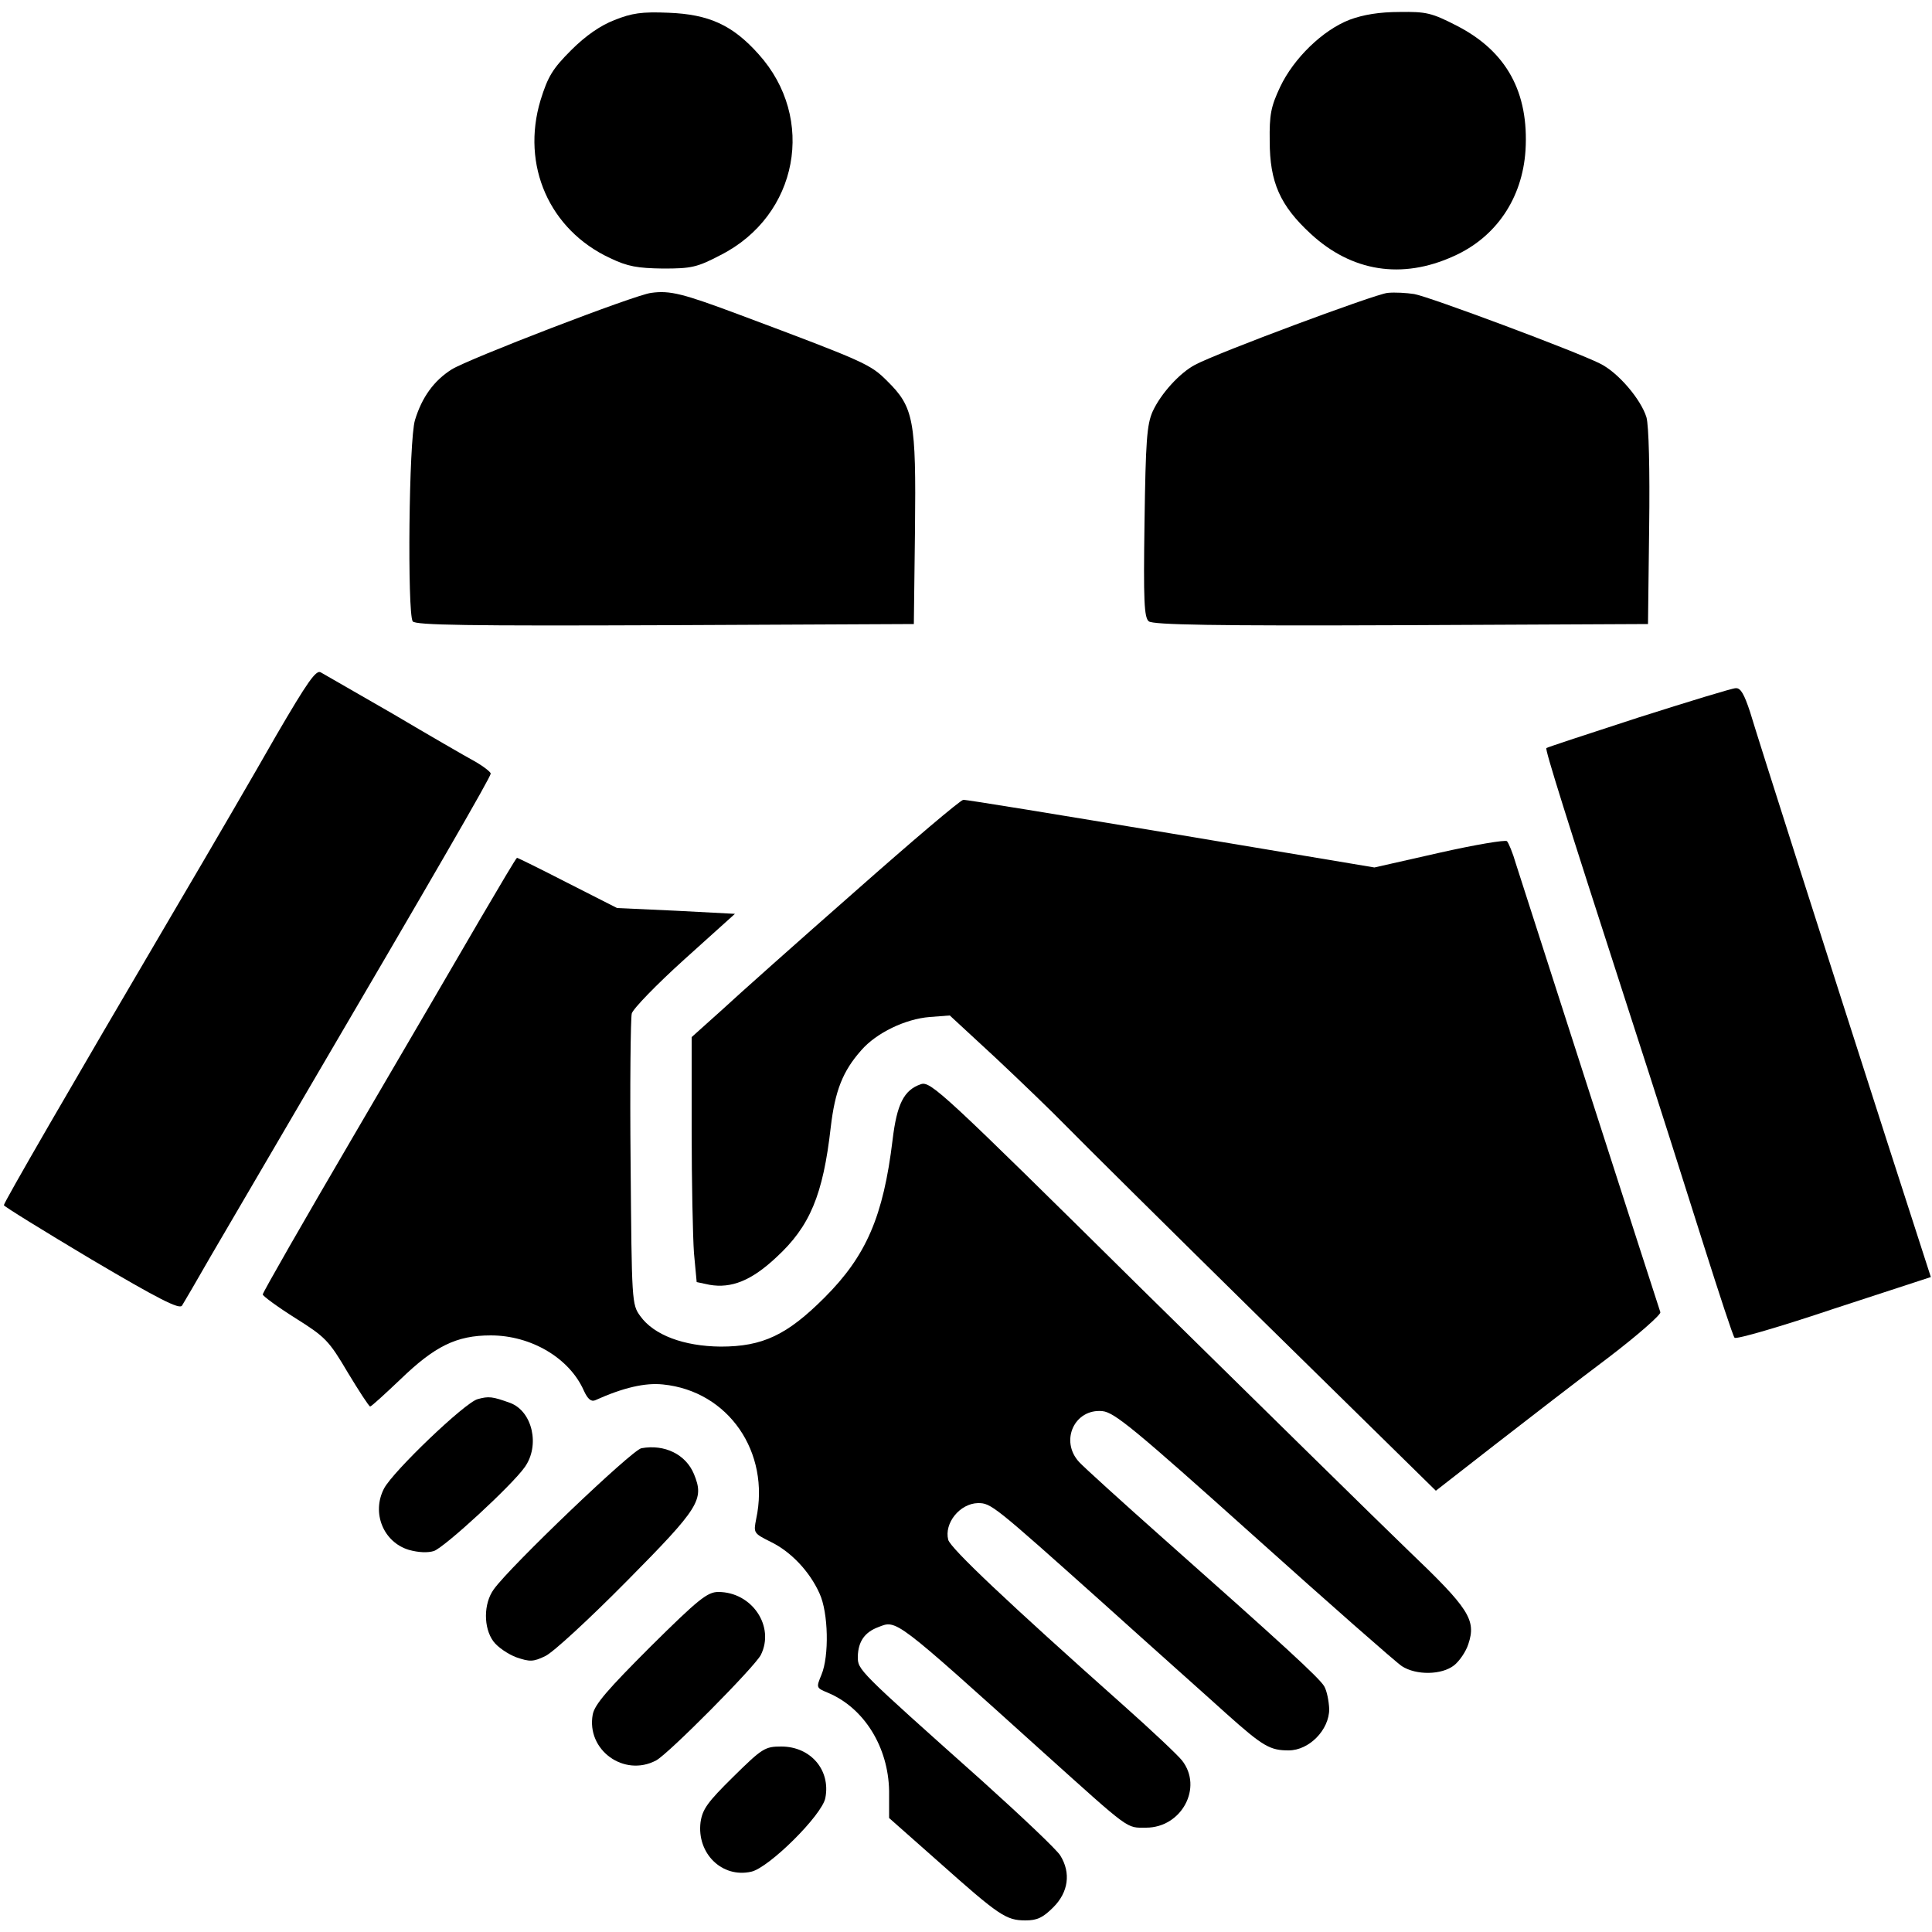<?xml version="1.0" standalone="no"?>
<!DOCTYPE svg PUBLIC "-//W3C//DTD SVG 20010904//EN"
 "http://www.w3.org/TR/2001/REC-SVG-20010904/DTD/svg10.dtd">
<svg version="1.0" xmlns="http://www.w3.org/2000/svg"
 width="500pt" height="500pt" viewBox="0 0 500 500"
 preserveAspectRatio="xMidYMid meet">

<g transform="translate(0,500) scale(0.1,-0.1)"
fill="#000000" stroke="none">
<path d="M1590 4948 c-36 -14 -74 -40 -112 -78 -48 -48 -60 -68 -79 -129 -51
-169 23 -336 180 -409 46 -22 71 -26 137 -27 73 0 88 3 149 35 201 102 248
354 98 520 -67 75 -128 103 -233 107 -69 3 -95 -1 -140 -19z"/>
<path d="M3493 4949 c-70 -27 -145 -100 -180 -174 -24 -51 -28 -72 -27 -140 0
-107 27 -167 106 -240 106 -98 236 -119 370 -58 110 49 178 150 186 274 9 150
-49 256 -177 322 -66 34 -80 37 -149 36 -52 0 -94 -7 -129 -20z"/>
<path d="M1685 4242 c-42 -5 -473 -171 -516 -198 -46 -29 -77 -72 -95 -131
-16 -51 -20 -498 -6 -521 7 -10 144 -12 653 -10 l644 3 3 244 c3 284 -3 317
-72 385 -43 43 -55 49 -381 171 -147 55 -181 64 -230 57z"/>
<path d="M3591 4242 c-32 -3 -440 -155 -498 -186 -40 -21 -89 -75 -110 -121
-15 -34 -18 -76 -21 -286 -3 -204 -1 -247 11 -257 11 -9 170 -12 653 -10 l639
3 3 250 c2 151 -1 264 -7 285 -14 46 -73 116 -120 139 -61 31 -444 174 -481
180 -19 3 -50 5 -69 3z"/>
<path d="M715 3097 c-54 -95 -171 -296 -260 -447 -278 -473 -445 -762 -445
-769 0 -3 102 -66 226 -140 176 -104 228 -130 235 -120 5 8 39 66 75 129 37
63 142 243 234 400 347 592 490 839 490 848 0 4 -19 19 -42 32 -24 13 -119 68
-212 123 -94 54 -177 102 -186 107 -12 7 -34 -24 -115 -163z"/>
<path d="M4240 3143 c-129 -42 -236 -77 -238 -79 -4 -3 49 -172 213 -679 68
-209 155 -483 195 -610 40 -126 75 -233 79 -237 4 -5 120 29 257 75 l251 82
-113 350 c-153 476 -332 1036 -355 1113 -15 45 -24 62 -37 61 -9 0 -123 -35
-252 -76z"/>
<path d="M2213 2693 c-148 -130 -303 -268 -345 -307 l-78 -70 0 -241 c0 -133
3 -276 6 -318 l7 -75 33 -7 c57 -10 109 11 173 71 87 80 121 161 141 337 11
94 31 145 79 199 39 45 114 81 177 86 l52 4 119 -110 c65 -61 147 -140 183
-177 36 -37 265 -264 510 -505 l446 -438 154 120 c85 66 217 168 293 225 76
58 136 111 134 117 -5 14 -352 1092 -374 1161 -8 28 -19 54 -23 58 -4 4 -82
-9 -175 -30 l-168 -38 -526 88 c-289 48 -532 88 -538 87 -7 0 -133 -107 -280
-237z"/>
<path d="M1243 2622 c-50 -86 -197 -338 -327 -560 -130 -222 -236 -407 -236
-412 0 -4 38 -32 84 -61 78 -49 87 -58 136 -141 29 -48 55 -88 58 -88 3 0 38
32 78 70 89 86 145 114 234 114 105 0 204 -59 241 -143 10 -22 19 -29 29 -25
73 33 130 46 176 41 169 -17 278 -175 241 -348 -7 -36 -7 -37 37 -59 52 -25
101 -76 127 -134 23 -50 25 -162 5 -210 -14 -34 -14 -34 17 -47 93 -39 156
-140 158 -254 l0 -70 130 -115 c155 -138 173 -150 223 -150 30 0 45 7 72 34
39 39 46 89 18 134 -9 15 -100 101 -201 192 -325 290 -323 288 -323 323 1 39
18 63 53 76 48 19 40 25 427 -324 228 -205 214 -195 266 -195 92 0 148 104 93
174 -11 14 -80 79 -152 143 -299 266 -447 406 -453 428 -11 43 30 94 77 95 34
0 40 -5 324 -259 132 -119 276 -247 320 -287 94 -84 112 -94 160 -94 53 0 105
53 105 107 -1 21 -6 47 -13 59 -13 22 -108 109 -417 383 -107 95 -205 184
-217 197 -51 55 -12 139 60 132 31 -3 83 -46 392 -323 196 -176 369 -328 383
-337 37 -24 103 -23 135 2 14 11 31 36 37 55 21 63 2 92 -155 242 -79 76 -389
381 -690 677 -517 511 -547 539 -572 530 -44 -15 -62 -52 -73 -144 -24 -198
-68 -300 -176 -408 -97 -97 -160 -127 -269 -127 -96 1 -173 30 -208 79 -22 30
-22 37 -25 396 -2 201 0 375 3 387 3 12 64 75 136 140 l131 118 -152 8 -153 7
-128 65 c-70 36 -129 65 -131 65 -2 0 -44 -71 -95 -158z"/>
<path d="M1236 1379 c-33 -9 -218 -186 -242 -231 -33 -63 -2 -139 64 -159 25
-7 49 -8 65 -3 28 10 201 169 235 217 40 56 20 144 -37 166 -47 17 -56 18 -85
10z"/>
<path d="M1660 1252 c-24 -4 -339 -305 -382 -365 -27 -37 -27 -100 -1 -135 11
-15 38 -33 59 -41 35 -12 44 -12 75 3 20 9 115 97 211 194 189 191 201 211
174 277 -21 51 -76 78 -136 67z"/>
<path d="M1683 738 c-110 -110 -144 -149 -149 -175 -17 -92 81 -163 164 -119
32 17 255 242 271 273 37 74 -23 163 -110 163 -28 0 -51 -18 -176 -142z"/>
<path d="M1898 402 c-67 -66 -80 -84 -85 -118 -10 -80 55 -145 131 -128 46 10
184 147 192 191 14 72 -38 133 -114 133 -42 0 -49 -4 -124 -78z"/>
</g>
</svg>
